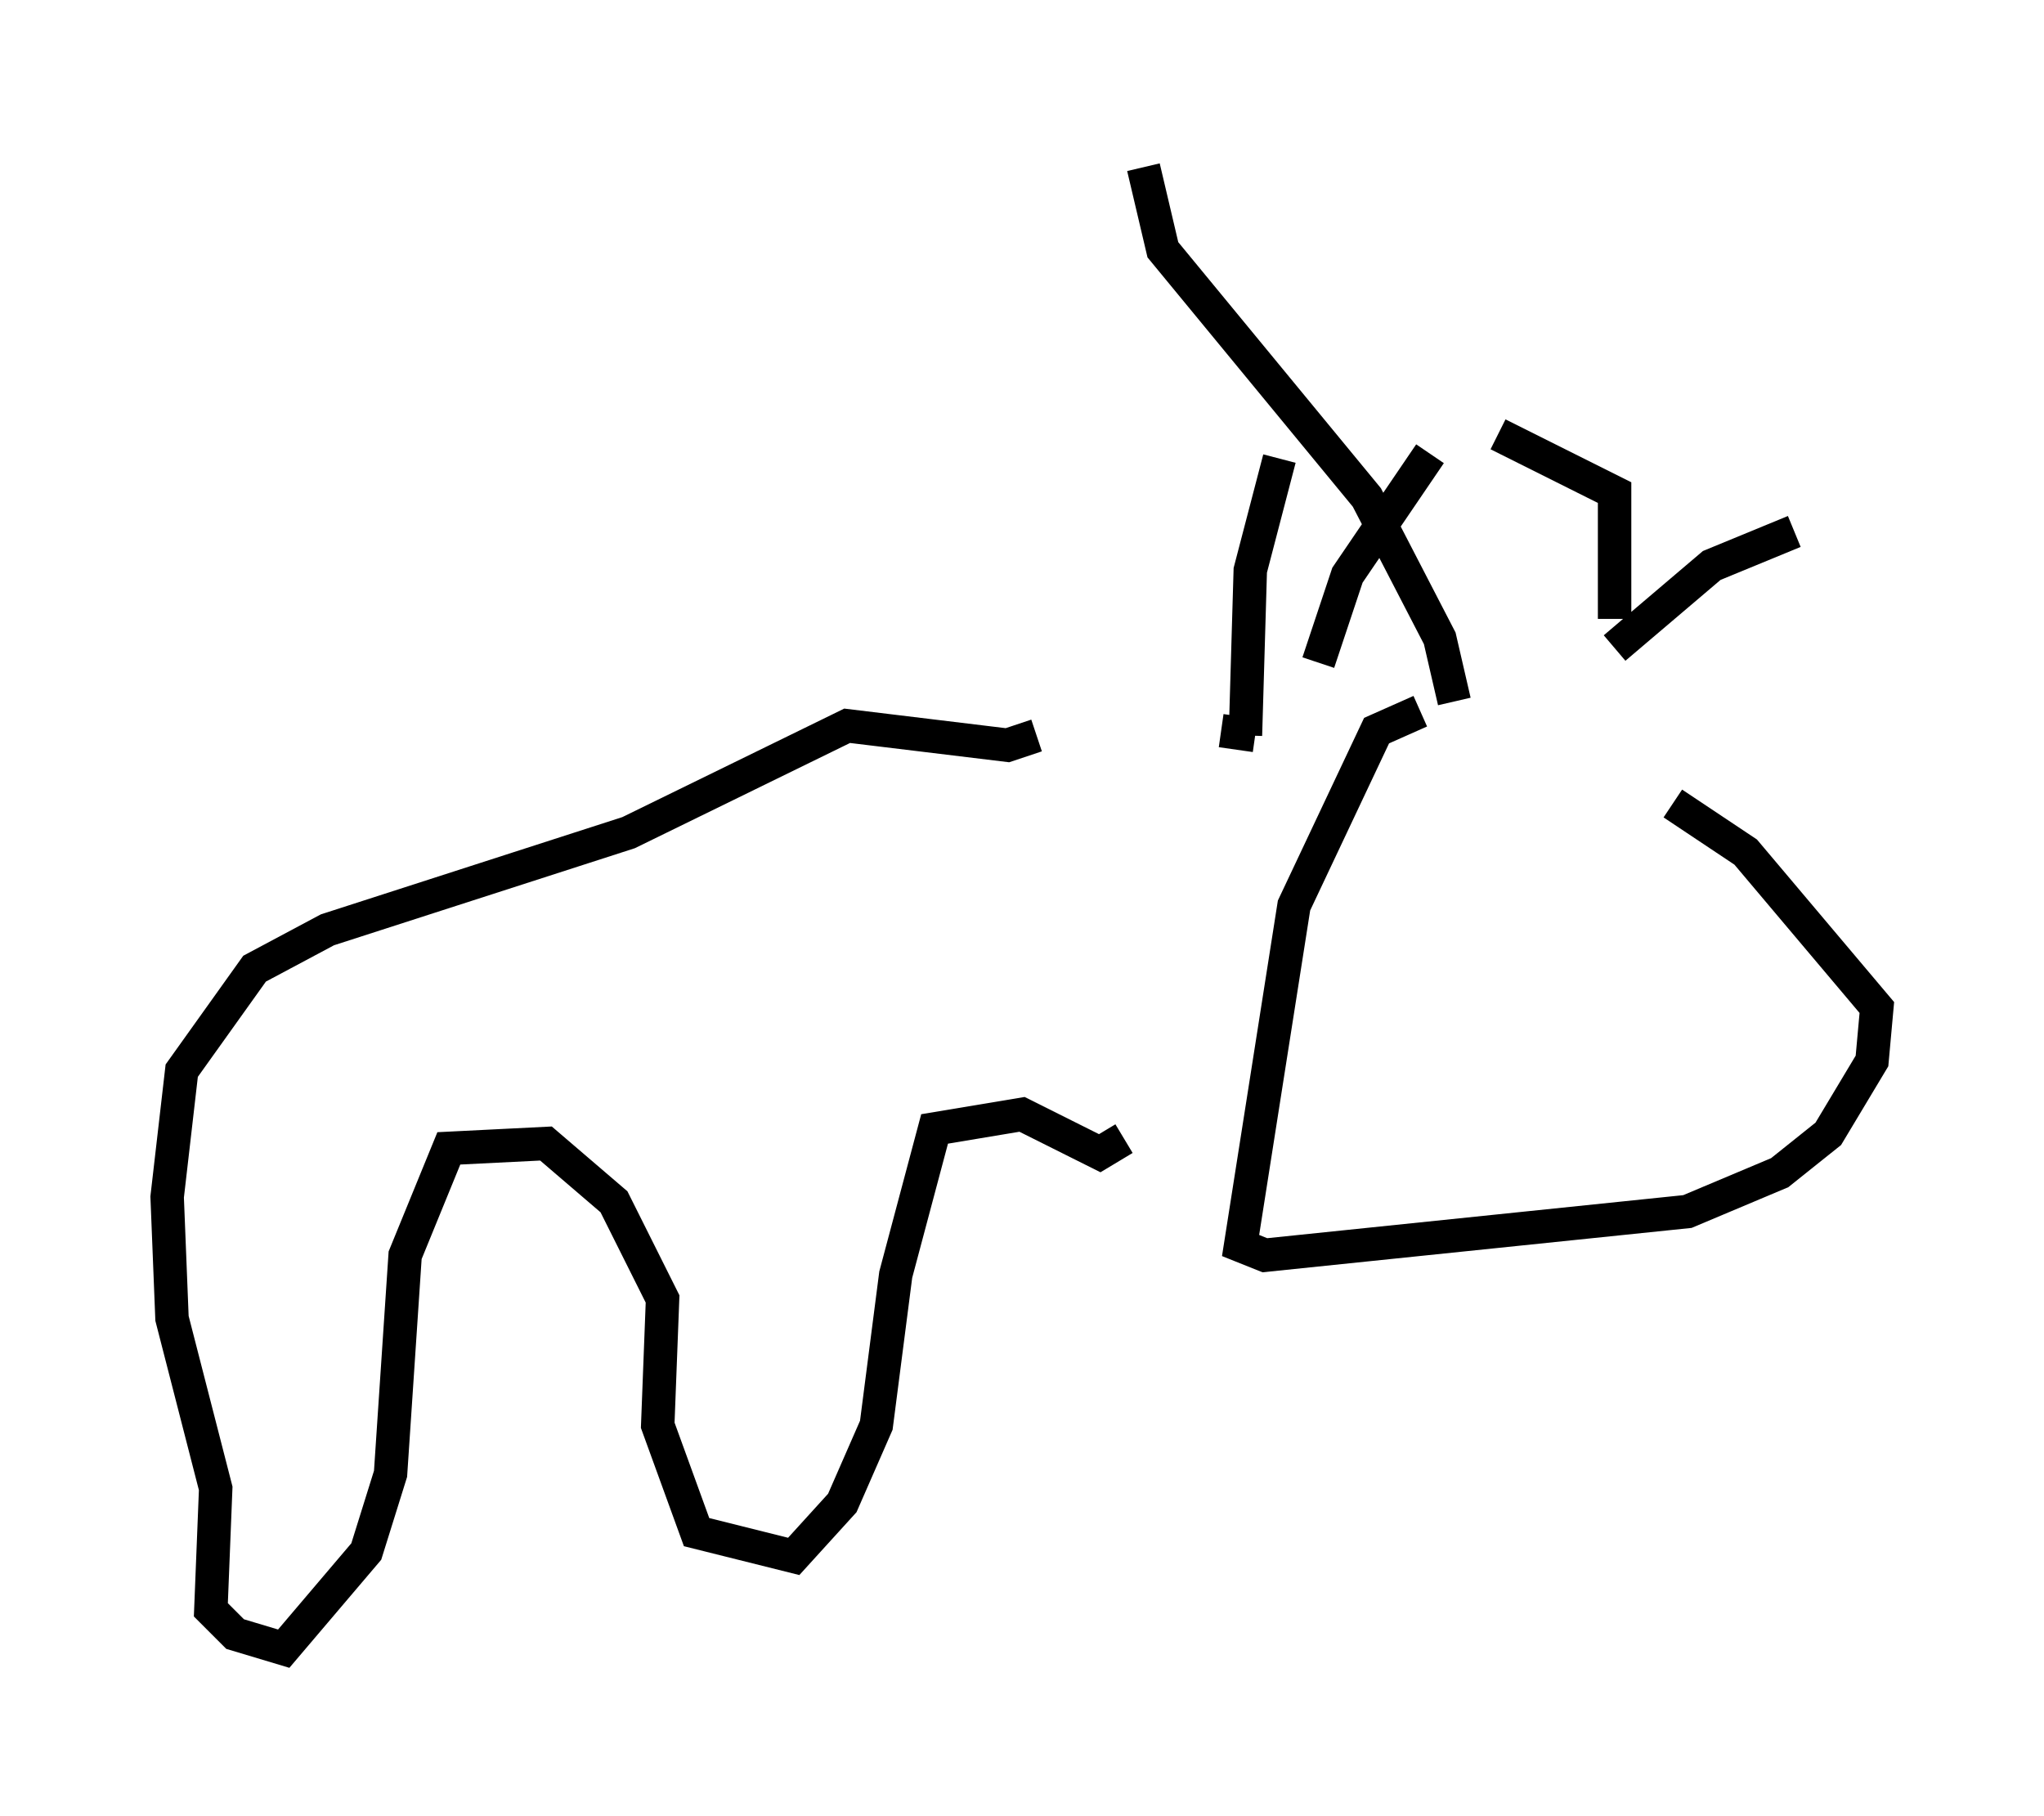 <?xml version="1.0" encoding="utf-8" ?>
<svg baseProfile="full" height="54.302" version="1.1" width="61.128" xmlns="http://www.w3.org/2000/svg" xmlns:ev="http://www.w3.org/2001/xml-events" xmlns:xlink="http://www.w3.org/1999/xlink"><defs /><rect fill="white" height="54.302" width="61.128" x="0" y="0" /><path d="M50.464, 21.994 m-7.989, -0.726 l-1.307, 0.581 -2.469, 5.229 l-1.598, 10.168 0.726, 0.291 l12.637, -1.307 2.76, -1.162 l1.453, -1.162 1.307, -2.179 l0.145, -1.598 -3.922, -4.648 l-2.179, -1.453 m-19.028, -2.034 l-0.872, 0.291 -4.793, -0.581 l-6.536, 3.196 -9.006, 2.905 l-2.179, 1.162 -2.179, 3.05 l-0.436, 3.777 0.145, 3.631 l1.307, 5.084 -0.145, 3.631 l0.726, 0.726 1.453, 0.436 l2.469, -2.905 0.726, -2.324 l0.436, -6.536 1.307, -3.196 l2.905, -0.145 2.034, 1.743 l1.453, 2.905 -0.145, 3.777 l1.162, 3.196 2.905, 0.726 l1.453, -1.598 1.017, -2.324 l0.581, -4.503 1.162, -4.358 l2.615, -0.436 2.324, 1.162 l0.726, -0.436 m2.905, -12.201 l1.017, 0.145 m10.749, -3.486 l0.0, -3.777 -3.486, -1.743 m-1.307, 7.989 l-0.436, -1.888 -2.179, -4.212 l-6.101, -7.408 -0.581, -2.469 m3.05, 16.994 l0.145, -4.939 0.872, -3.341 m1.162, 6.101 l0.872, -2.615 2.469, -3.631 m5.52, 5.81 l2.905, -2.469 2.469, -1.017 " fill="none" stroke="black" stroke-width="1" /></svg>